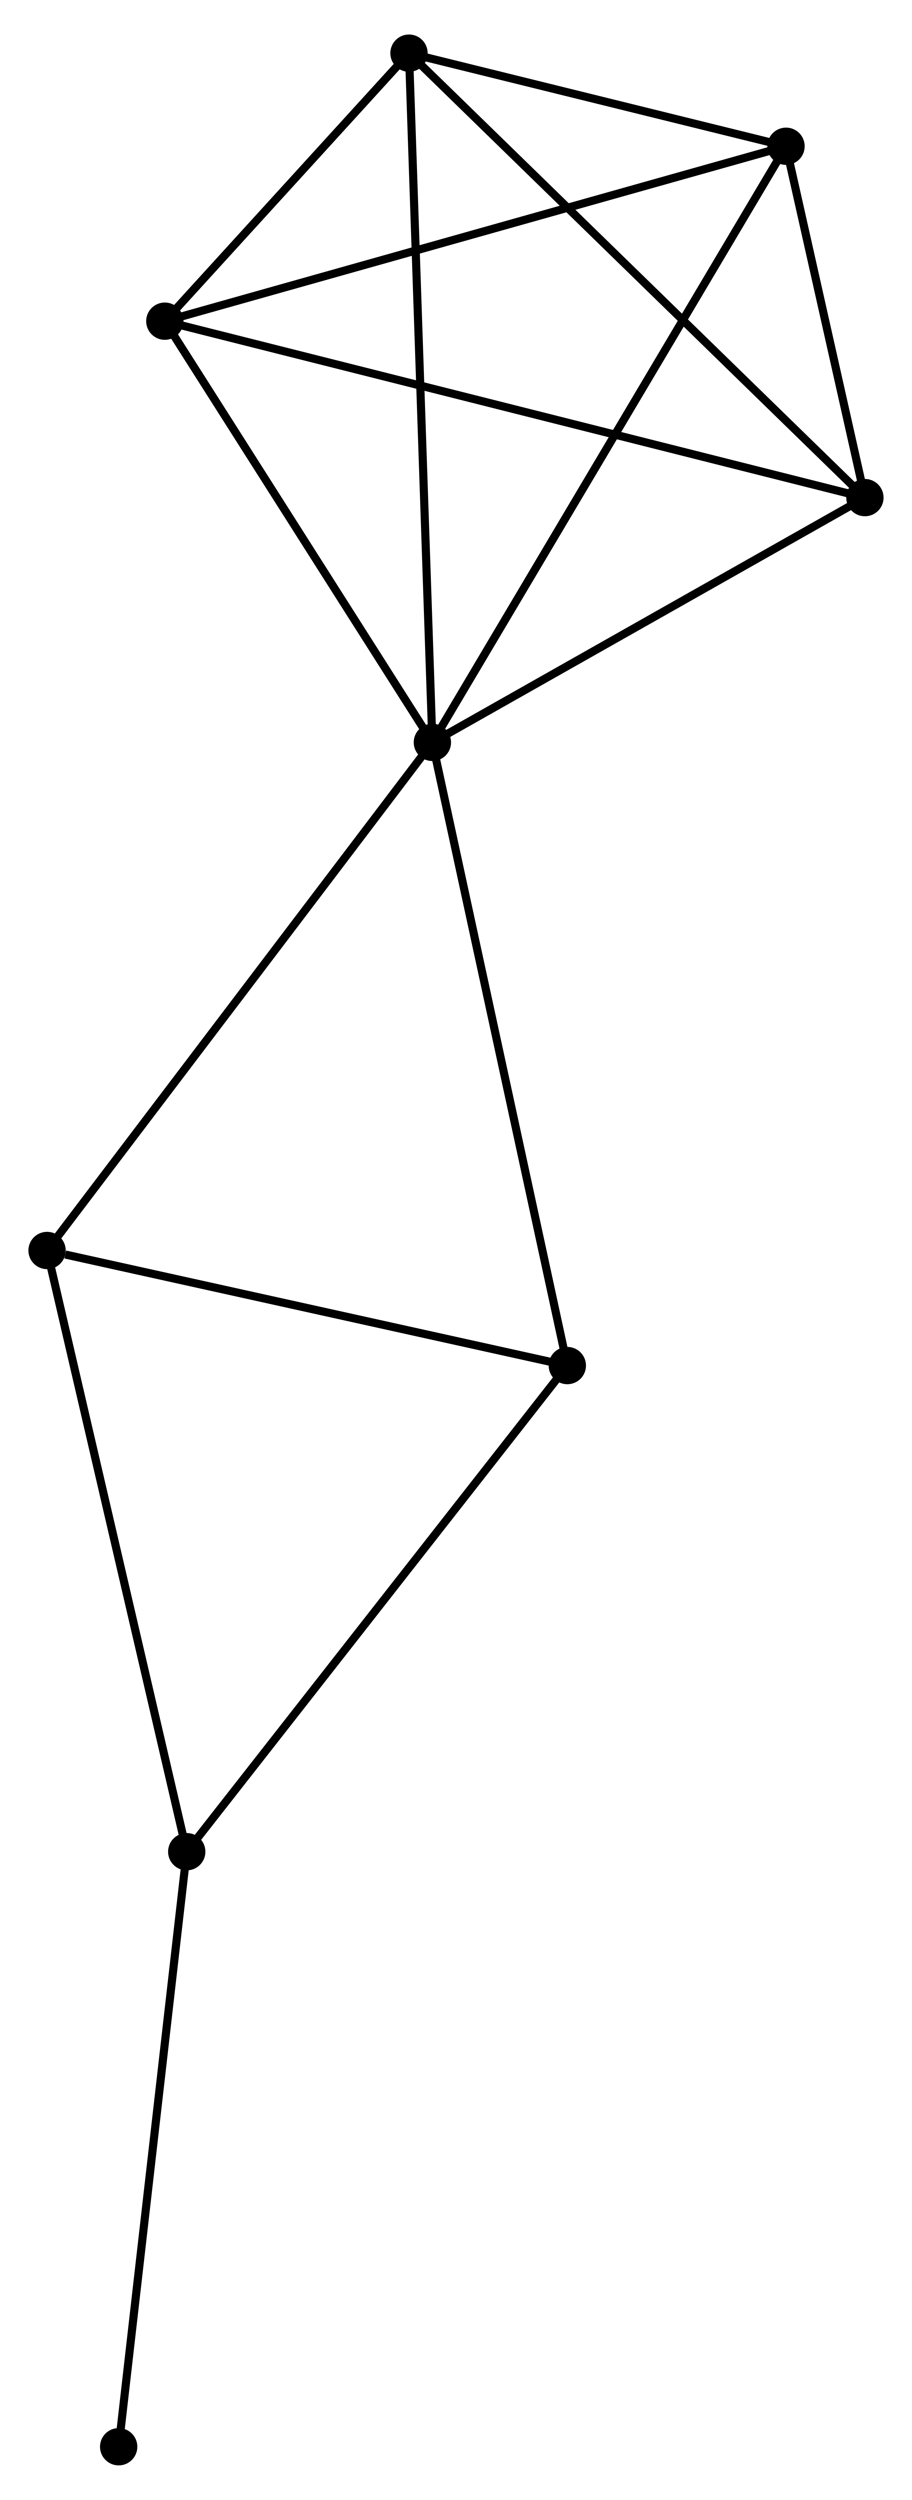 <?xml version="1.0" encoding="UTF-8" standalone="no"?>
<!DOCTYPE svg PUBLIC "-//W3C//DTD SVG 1.1//EN"
 "http://www.w3.org/Graphics/SVG/1.1/DTD/svg11.dtd">
<!-- Generated by graphviz version 2.36.0 (20140111.2315)
 -->
<!-- Title: %3 Pages: 1 -->
<svg width="112pt" height="307pt"
 viewBox="0.00 0.00 112.41 306.62" xmlns="http://www.w3.org/2000/svg" xmlns:xlink="http://www.w3.org/1999/xlink">
<g id="graph0" class="graph" transform="scale(1 1) rotate(0) translate(4 302.622)">
<title>%3</title>
<!-- 0 -->
<g id="node1" class="node"><title>0</title>
<ellipse fill="black" stroke="black" cx="49.294" cy="-211.871" rx="1.8" ry="1.8"/>
</g>
<!-- 1 -->
<g id="node2" class="node"><title>1</title>
<ellipse fill="black" stroke="black" cx="92.883" cy="-285.347" rx="1.8" ry="1.8"/>
</g>
<!-- 0&#45;&#45;1 -->
<g id="edge1" class="edge"><title>0&#45;&#45;1</title>
<path fill="none" stroke="black" d="M50.371,-213.688C56.402,-223.853 85.911,-273.596 91.843,-283.595"/>
</g>
<!-- 2 -->
<g id="node3" class="node"><title>2</title>
<ellipse fill="black" stroke="black" cx="102.605" cy="-242.04" rx="1.8" ry="1.8"/>
</g>
<!-- 0&#45;&#45;2 -->
<g id="edge2" class="edge"><title>0&#45;&#45;2</title>
<path fill="none" stroke="black" d="M51.068,-212.875C59.162,-217.455 92.55,-236.349 100.77,-241.001"/>
</g>
<!-- 3 -->
<g id="node4" class="node"><title>3</title>
<ellipse fill="black" stroke="black" cx="16.316" cy="-263.787" rx="1.8" ry="1.8"/>
</g>
<!-- 0&#45;&#45;3 -->
<g id="edge3" class="edge"><title>0&#45;&#45;3</title>
<path fill="none" stroke="black" d="M48.197,-213.599C43.19,-221.481 22.536,-253.995 17.451,-262"/>
</g>
<!-- 4 -->
<g id="node5" class="node"><title>4</title>
<ellipse fill="black" stroke="black" cx="46.411" cy="-296.822" rx="1.8" ry="1.8"/>
</g>
<!-- 0&#45;&#45;4 -->
<g id="edge4" class="edge"><title>0&#45;&#45;4</title>
<path fill="none" stroke="black" d="M49.222,-213.971C48.824,-225.724 46.872,-283.235 46.48,-294.795"/>
</g>
<!-- 6 -->
<g id="node6" class="node"><title>6</title>
<ellipse fill="black" stroke="black" cx="65.926" cy="-135.059" rx="1.8" ry="1.8"/>
</g>
<!-- 0&#45;&#45;6 -->
<g id="edge5" class="edge"><title>0&#45;&#45;6</title>
<path fill="none" stroke="black" d="M49.705,-209.972C52.006,-199.345 63.266,-147.344 65.529,-136.891"/>
</g>
<!-- 7 -->
<g id="node7" class="node"><title>7</title>
<ellipse fill="black" stroke="black" cx="1.8" cy="-149.245" rx="1.8" ry="1.8"/>
</g>
<!-- 0&#45;&#45;7 -->
<g id="edge6" class="edge"><title>0&#45;&#45;7</title>
<path fill="none" stroke="black" d="M48.12,-210.323C41.606,-201.734 9.953,-159.996 3.107,-150.968"/>
</g>
<!-- 1&#45;&#45;2 -->
<g id="edge7" class="edge"><title>1&#45;&#45;2</title>
<path fill="none" stroke="black" d="M93.3,-283.487C94.9,-276.363 100.622,-250.874 102.2,-243.846"/>
</g>
<!-- 1&#45;&#45;3 -->
<g id="edge8" class="edge"><title>1&#45;&#45;3</title>
<path fill="none" stroke="black" d="M90.99,-284.815C80.397,-281.832 28.562,-267.236 18.142,-264.301"/>
</g>
<!-- 1&#45;&#45;4 -->
<g id="edge9" class="edge"><title>1&#45;&#45;4</title>
<path fill="none" stroke="black" d="M90.886,-285.841C83.242,-287.728 55.89,-294.481 48.349,-296.343"/>
</g>
<!-- 2&#45;&#45;3 -->
<g id="edge10" class="edge"><title>2&#45;&#45;3</title>
<path fill="none" stroke="black" d="M100.803,-242.494C89.573,-245.324 29.309,-260.512 18.108,-263.335"/>
</g>
<!-- 2&#45;&#45;4 -->
<g id="edge11" class="edge"><title>2&#45;&#45;4</title>
<path fill="none" stroke="black" d="M101.216,-243.394C93.509,-250.907 56.058,-287.417 47.958,-295.314"/>
</g>
<!-- 3&#45;&#45;4 -->
<g id="edge12" class="edge"><title>3&#45;&#45;4</title>
<path fill="none" stroke="black" d="M17.609,-265.207C22.559,-270.64 40.273,-290.083 45.156,-295.444"/>
</g>
<!-- 6&#45;&#45;7 -->
<g id="edge16" class="edge"><title>6&#45;&#45;7</title>
<path fill="none" stroke="black" d="M64.076,-135.468C54.876,-137.503 14.096,-146.524 4.045,-148.748"/>
</g>
<!-- 5 -->
<g id="node8" class="node"><title>5</title>
<ellipse fill="black" stroke="black" cx="19.017" cy="-75.142" rx="1.8" ry="1.8"/>
</g>
<!-- 5&#45;&#45;6 -->
<g id="edge13" class="edge"><title>5&#45;&#45;6</title>
<path fill="none" stroke="black" d="M20.176,-76.623C26.61,-84.841 57.873,-124.773 64.635,-133.41"/>
</g>
<!-- 5&#45;&#45;7 -->
<g id="edge14" class="edge"><title>5&#45;&#45;7</title>
<path fill="none" stroke="black" d="M18.591,-76.974C16.209,-87.226 4.554,-137.392 2.211,-147.477"/>
</g>
<!-- 8 -->
<g id="node9" class="node"><title>8</title>
<ellipse fill="black" stroke="black" cx="10.627" cy="-1.8" rx="1.8" ry="1.8"/>
</g>
<!-- 5&#45;&#45;8 -->
<g id="edge15" class="edge"><title>5&#45;&#45;8</title>
<path fill="none" stroke="black" d="M18.809,-73.329C17.659,-63.27 12.067,-14.391 10.858,-3.819"/>
</g>
</g>
</svg>
